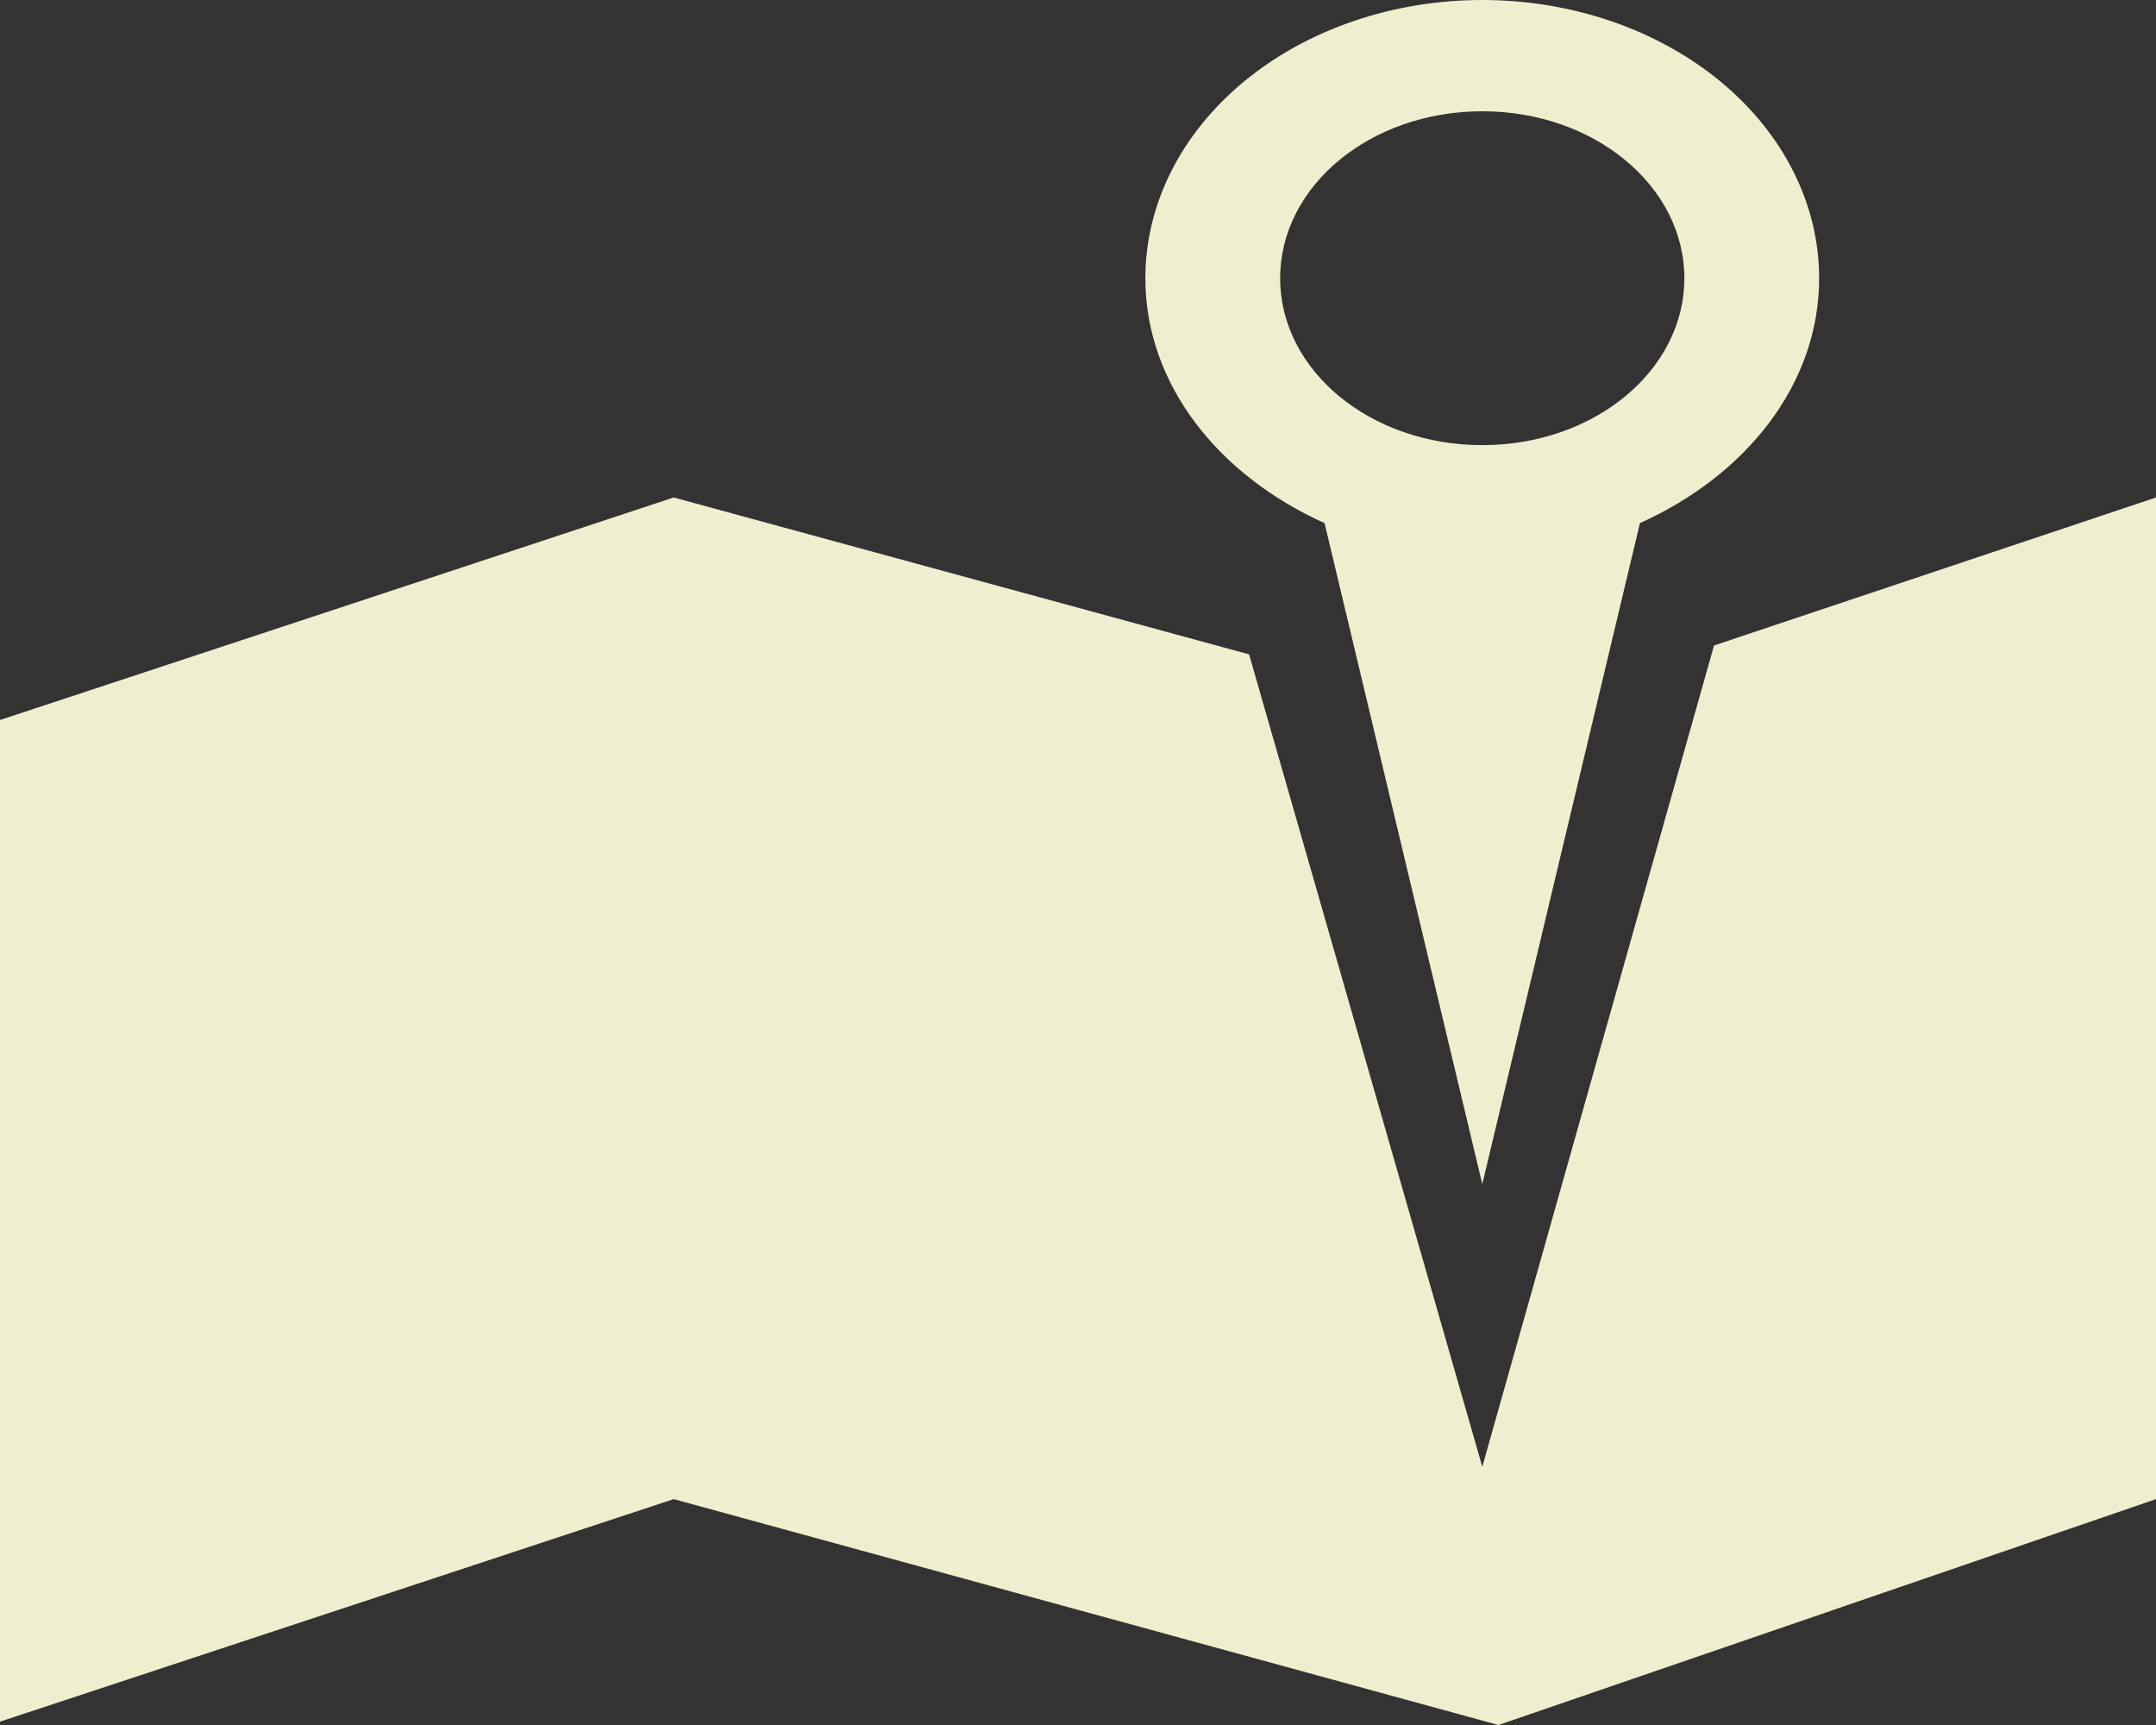 <svg width="25" height="20" viewBox="0 0 25 20" fill="none" xmlns="http://www.w3.org/2000/svg">
<rect x="0" y="0" width="25" height="20" fill="#333333" stroke="none"/>
<path d="M17.188 13.729L19.016 6.065C20.25 5.51 21.094 4.452 21.094 3.226C21.094 2.37 20.682 1.55 19.95 0.945C19.217 0.34 18.224 0 17.188 0C16.151 0 15.158 0.34 14.425 0.945C13.693 1.55 13.281 2.37 13.281 3.226C13.281 4.452 14.125 5.51 15.359 6.065L17.188 13.729ZM17.188 1.29C18.484 1.29 19.531 2.155 19.531 3.226C19.531 4.297 18.484 5.161 17.188 5.161C15.891 5.161 14.844 4.297 14.844 3.226C14.844 2.155 15.891 1.29 17.188 1.29ZM19.875 7.484L25 5.768V17.381L17.375 20L7.812 17.381L0 19.961V8.348L7.812 5.768L14.484 7.587L17.188 17.006L19.875 7.484Z" fill="#EFEFD0"/>
</svg>
